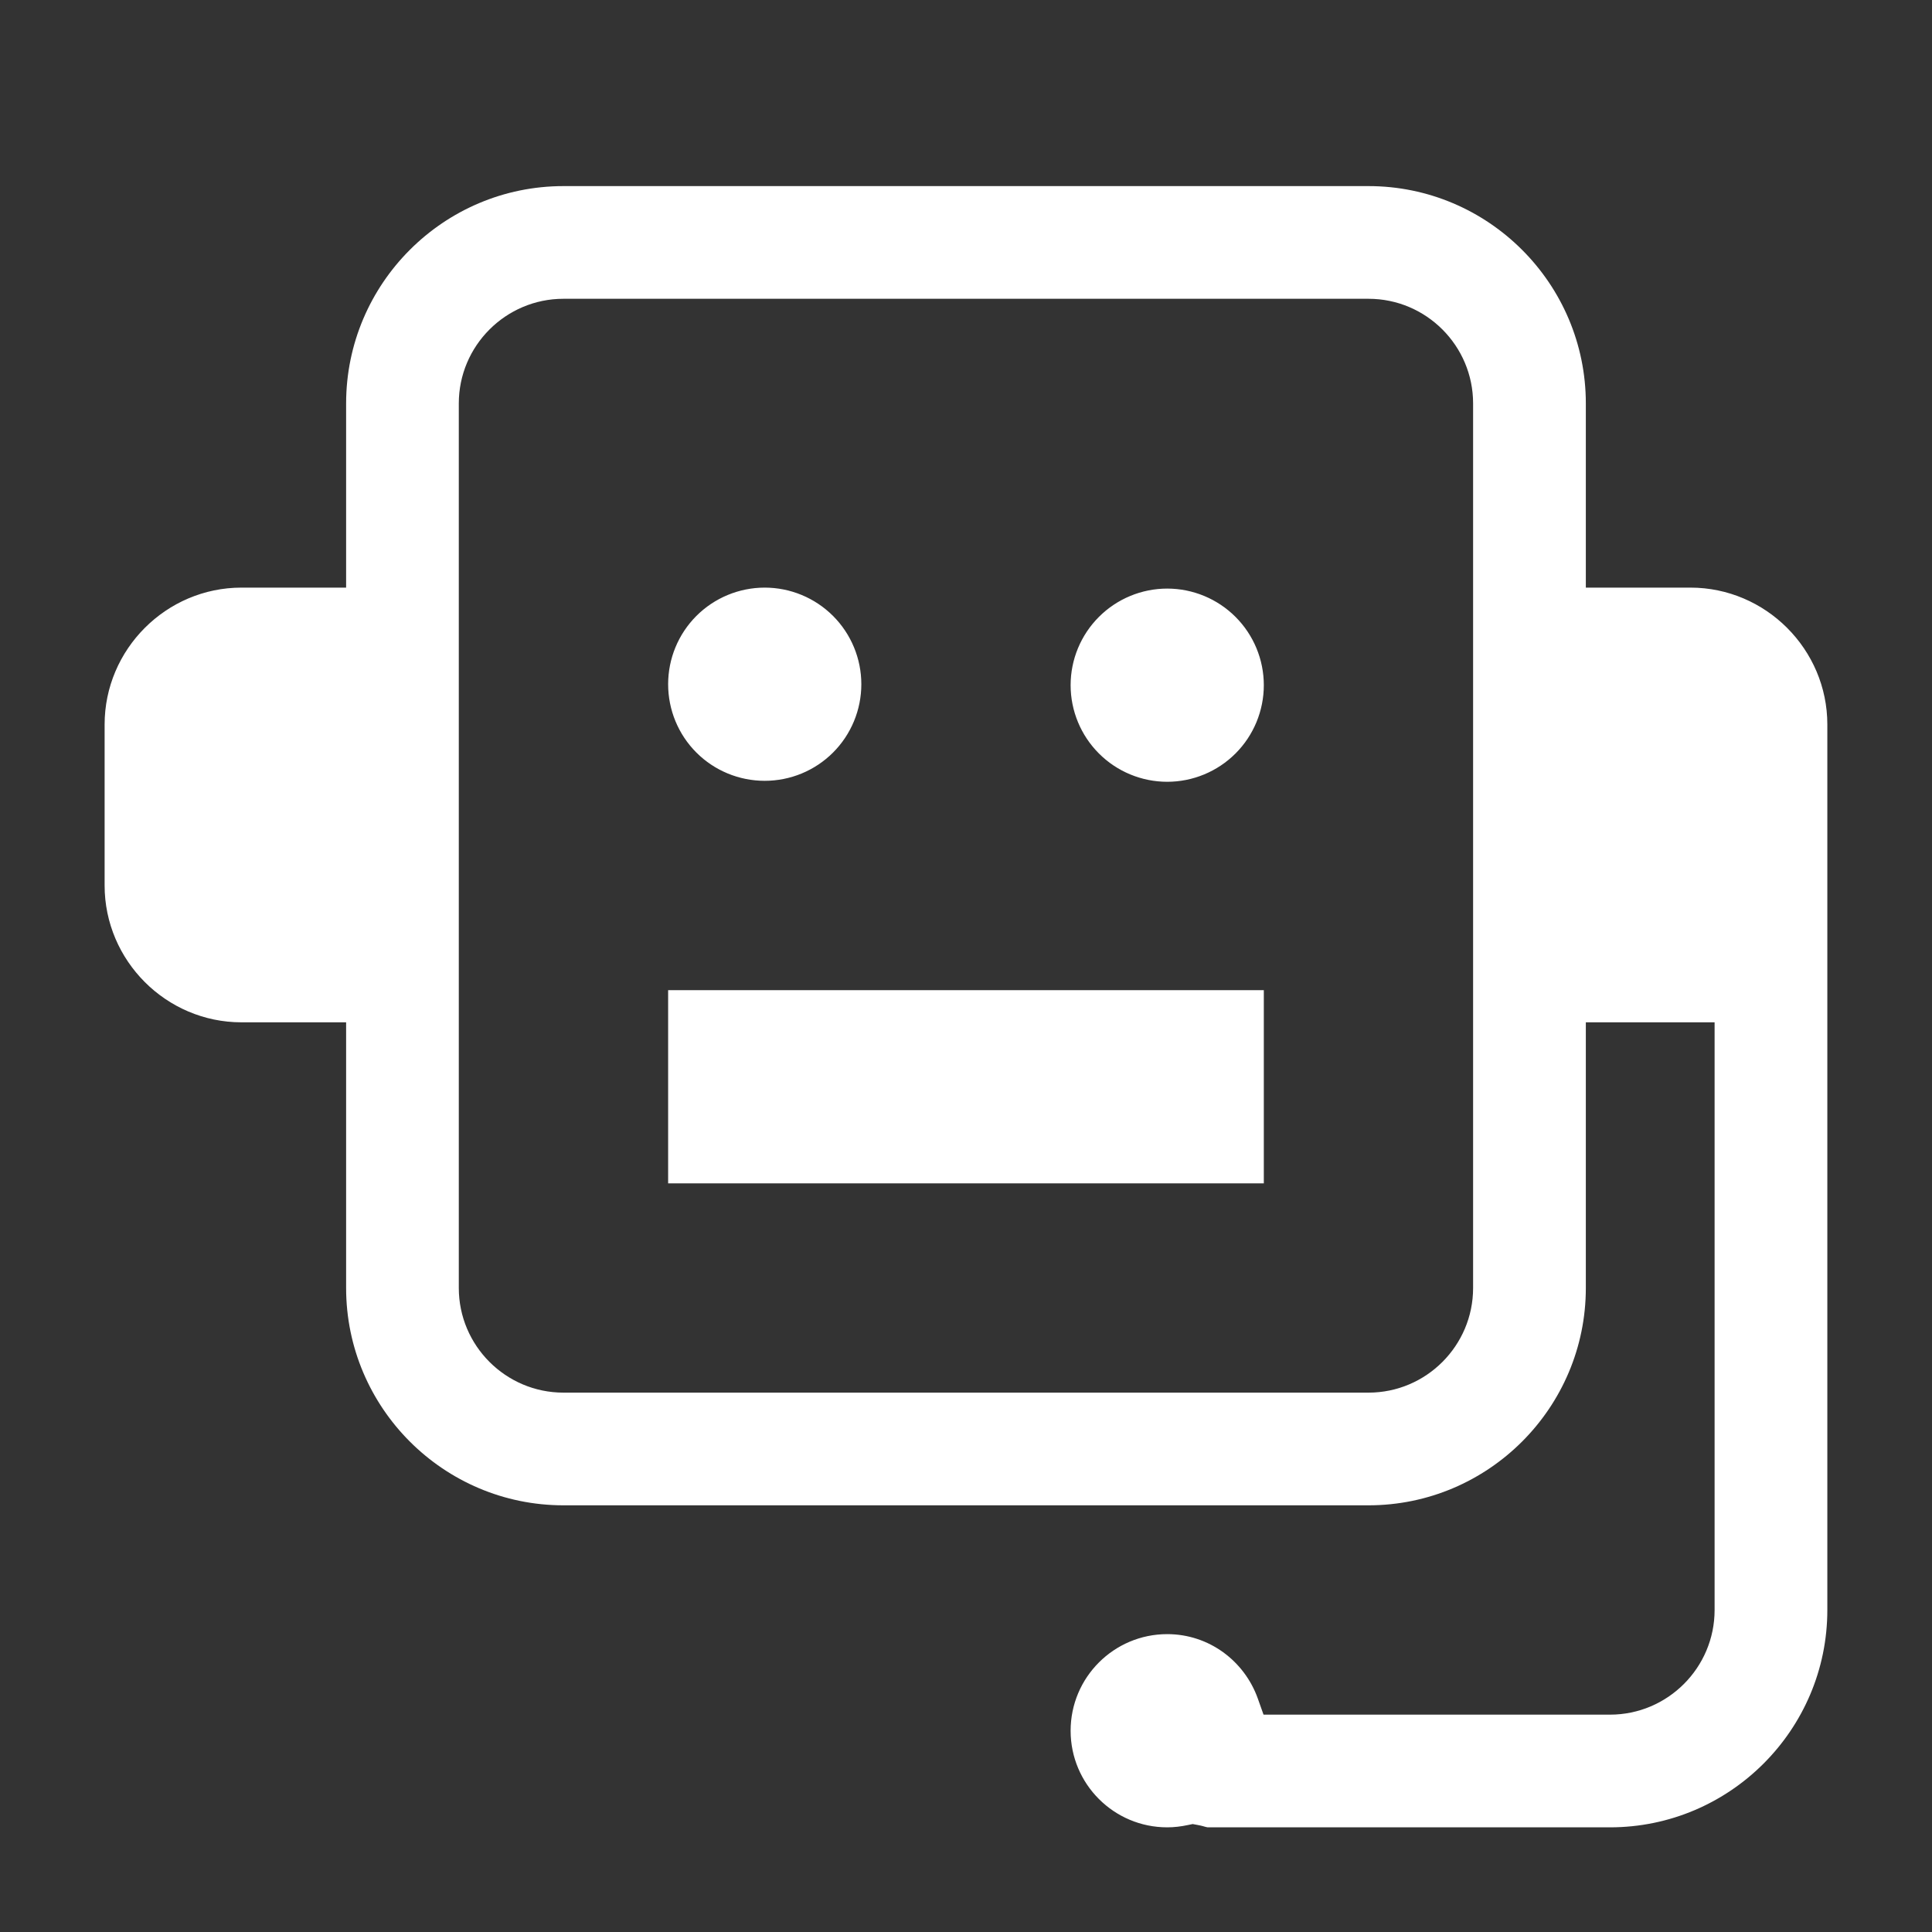 <svg width="40" height="40" viewBox="0 0 40 40" fill="none" xmlns="http://www.w3.org/2000/svg">
<rect x="0" y="0" width="40" height="40" fill="#333333" stroke="none"/>
<path fill-rule="evenodd" clip-rule="evenodd" d="M4.999 12.166H7.166V8.353C7.166 5.872 9.185 3.853 11.666 3.853H28.333C30.813 3.853 32.833 5.872 32.833 8.353V12.166H34.999C36.556 12.166 37.833 13.443 37.833 15V33.333C37.833 35.813 35.813 37.833 33.333 37.833H25.003C25 37.833 24.99 37.831 24.969 37.826L24.939 37.818L24.9 37.807C24.871 37.8 24.833 37.79 24.79 37.783L24.693 37.765L24.596 37.785C24.451 37.816 24.309 37.833 24.166 37.833C23.062 37.833 22.166 36.937 22.166 35.833C22.166 34.729 23.062 33.833 24.166 33.833C25.031 33.833 25.764 34.388 26.042 35.167L26.16 35.5H33.333C34.527 35.5 35.499 34.528 35.499 33.333V21.166H32.833V26.666C32.833 29.147 30.813 31.166 28.333 31.166H11.666C9.185 31.166 7.166 29.147 7.166 26.666V21.166H4.999C3.442 21.166 2.166 19.89 2.166 18.333V15C2.166 13.443 3.442 12.166 4.999 12.166ZM28.333 6.186H11.666C10.472 6.186 9.499 7.158 9.499 8.353V26.666C9.499 27.861 10.472 28.833 11.666 28.833H28.333C29.527 28.833 30.499 27.861 30.499 26.666V8.353C30.499 7.158 29.527 6.186 28.333 6.186ZM14.418 12.752C14.793 12.377 15.302 12.166 15.833 12.166C16.363 12.166 16.872 12.377 17.247 12.752C17.622 13.127 17.833 13.636 17.833 14.166C17.833 14.697 17.622 15.206 17.247 15.581C16.872 15.956 16.363 16.166 15.833 16.166C15.302 16.166 14.793 15.956 14.418 15.581C14.043 15.206 13.833 14.697 13.833 14.166C13.833 13.636 14.043 13.127 14.418 12.752ZM22.752 12.772C23.127 12.397 23.636 12.186 24.166 12.186C24.696 12.186 25.205 12.397 25.58 12.772C25.955 13.147 26.166 13.655 26.166 14.186C26.166 14.716 25.955 15.225 25.58 15.6C25.205 15.975 24.696 16.186 24.166 16.186C23.636 16.186 23.127 15.975 22.752 15.6C22.377 15.225 22.166 14.716 22.166 14.186C22.166 13.655 22.377 13.147 22.752 12.772ZM26.166 20.5V24.5H13.833V20.5H26.166Z" fill="#fff"/>
</svg>
